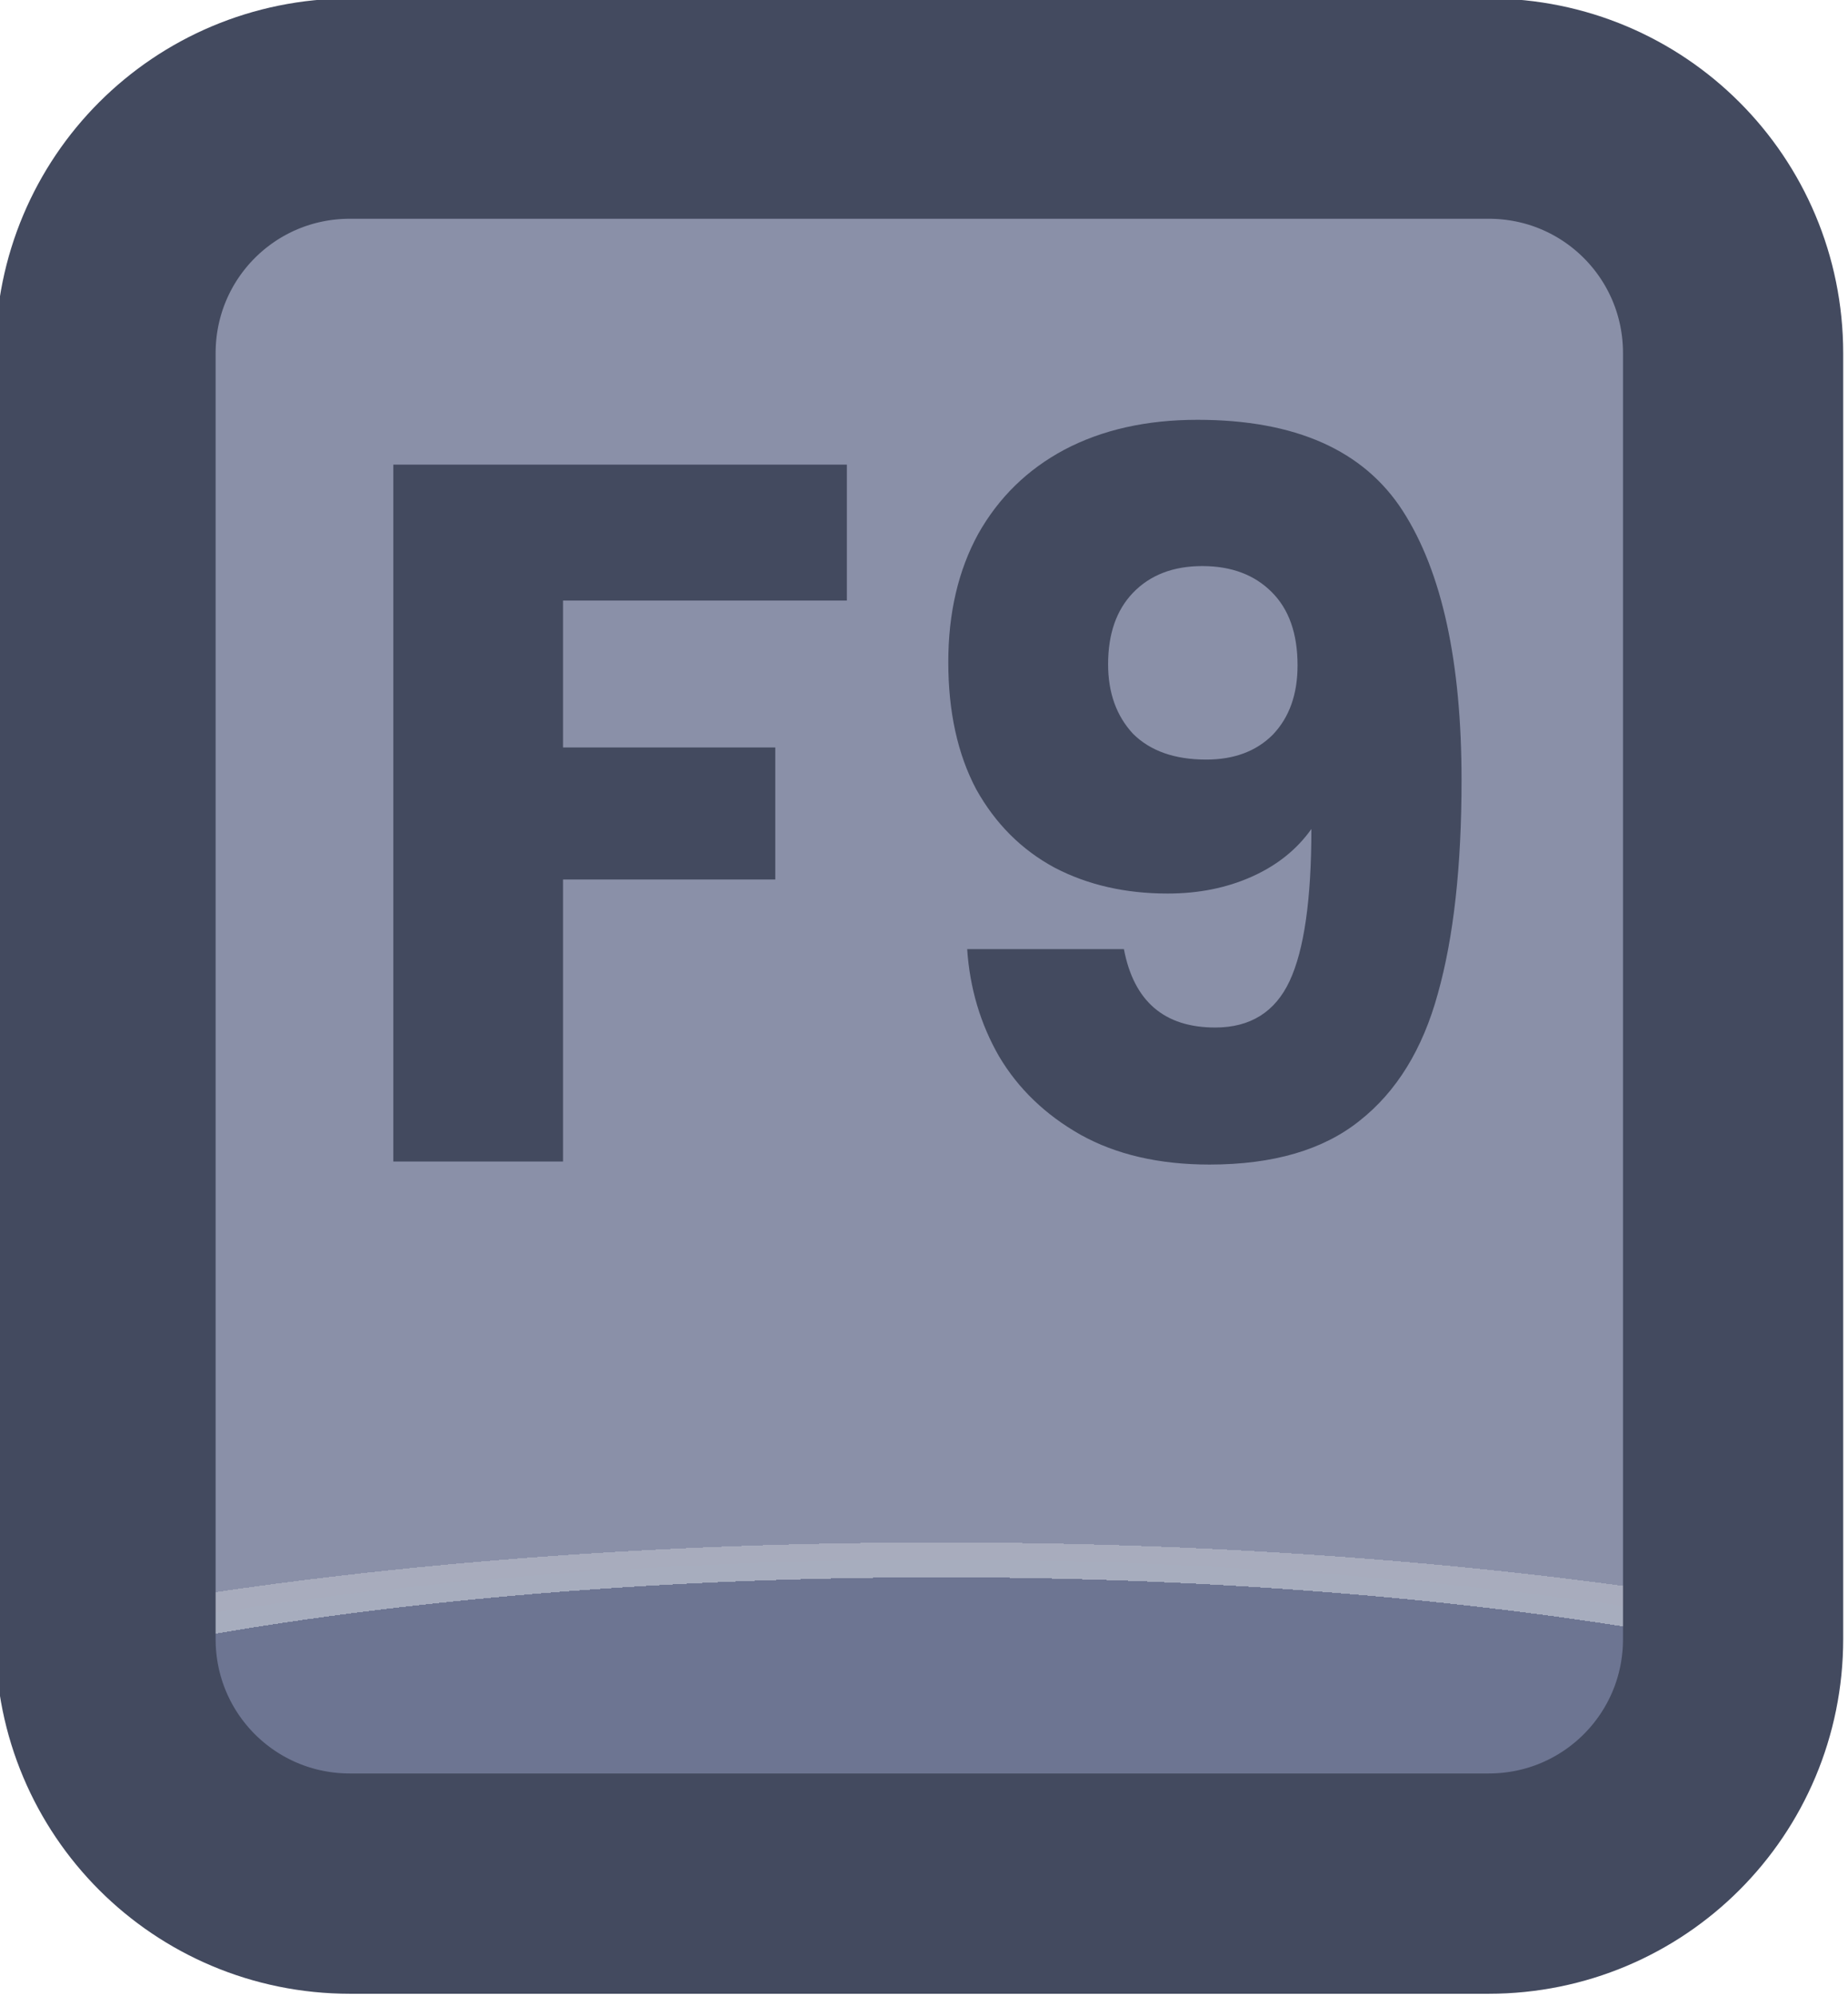 <?xml version="1.0" encoding="UTF-8" standalone="no"?>
<!-- Created with Inkscape (http://www.inkscape.org/) -->

<svg
   width="37.765"
   height="40.765"
   viewBox="0 0 9.992 10.786"
   version="1.1"
   id="svg1"
   xml:space="preserve"
   xmlns:xlink="http://www.w3.org/1999/xlink"
   xmlns="http://www.w3.org/2000/svg"
   xmlns:svg="http://www.w3.org/2000/svg"><defs
     id="defs1"><linearGradient
       id="linearGradient89"><stop
         style="stop-color:#434a5f;stop-opacity:1;"
         offset="1"
         id="stop89" /><stop
         style="stop-color:#434a5f;stop-opacity:1;"
         offset="1"
         id="stop90" /></linearGradient><linearGradient
       id="linearGradient1-1"><stop
         style="stop-color:#434a5f;stop-opacity:1;"
         offset="1"
         id="stop3" /><stop
         style="stop-color:#434a5f;stop-opacity:1;"
         offset="1"
         id="stop4" /></linearGradient><linearGradient
       id="linearGradient568"><stop
         style="stop-color:#6d7592;stop-opacity:1;"
         offset="0.181"
         id="stop565" /><stop
         style="stop-color:#a7adbe;stop-opacity:1;"
         offset="0.181"
         id="stop566" /><stop
         style="stop-color:#a8acbd;stop-opacity:1;"
         offset="0.201"
         id="stop567" /><stop
         style="stop-color:#8a90a8;stop-opacity:1;"
         offset="0.201"
         id="stop568" /></linearGradient><radialGradient
       xlink:href="#linearGradient568"
       id="radialGradient507"
       gradientUnits="userSpaceOnUse"
       gradientTransform="matrix(7.53,0,0,1.881,-2860.233,-184.196)"
       cx="452.625"
       cy="196.252"
       fx="452.625"
       fy="196.252"
       r="4.209" /><linearGradient
       xlink:href="#linearGradient1-1"
       id="linearGradient354"
       x1="543.741"
       y1="180.88"
       x2="552.159"
       y2="180.88"
       gradientUnits="userSpaceOnUse" /><linearGradient
       xlink:href="#linearGradient89"
       id="linearGradient961"
       x1="545.554"
       y1="179.951"
       x2="550.419"
       y2="179.951"
       gradientUnits="userSpaceOnUse" /></defs><g
     id="g456"
     transform="translate(-241.3,4.4832906e-5)"
     style="display:inline"><g
       id="g388"
       style="display:inline;paint-order:fill markers stroke"
       transform="matrix(1.187,0,0,1.187,-404.146,-209.321)"><path
         id="rect388"
         style="opacity:1;fill:url(#radialGradient507);stroke:url(#linearGradient354);stroke-width:1.003;stroke-linecap:round;stroke-linejoin:round;stroke-miterlimit:0"
         d="m 545.357,176.839 h 5.186 c 0.617,0 1.114,0.497 1.114,1.114 v 5.854 c 0,0.617 -0.497,1.114 -1.114,1.114 h -5.186 c -0.617,0 -1.114,-0.497 -1.114,-1.114 v -5.854 c 0,-0.617 0.497,-1.114 1.114,-1.114 z" /><path
         d="m 547.62,178.46 v 0.619 h -1.293 v 0.669 h 0.967 v 0.601 h -0.967 v 1.284 h -0.773 v -3.173 z m 1.262,2.206 q 0.068,0.357 0.416,0.357 0.24,0 0.339,-0.212 0.099,-0.212 0.099,-0.692 -0.099,0.14 -0.271,0.217 -0.172,0.077 -0.384,0.077 -0.289,0 -0.515,-0.118 -0.226,-0.122 -0.357,-0.357 -0.127,-0.24 -0.127,-0.579 0,-0.334 0.136,-0.583 0.14,-0.249 0.393,-0.384 0.258,-0.136 0.606,-0.136 0.669,0 0.936,0.416 0.267,0.416 0.267,1.225 0,0.588 -0.108,0.972 -0.104,0.38 -0.357,0.579 -0.249,0.199 -0.683,0.199 -0.344,0 -0.588,-0.136 -0.24,-0.136 -0.371,-0.357 -0.127,-0.221 -0.145,-0.488 z m 0.375,-0.863 q 0.19,0 0.303,-0.113 0.113,-0.118 0.113,-0.316 0,-0.217 -0.118,-0.334 -0.118,-0.118 -0.316,-0.118 -0.199,0 -0.316,0.122 -0.113,0.118 -0.113,0.325 0,0.194 0.113,0.316 0.118,0.118 0.334,0.118 z"
         id="text388"
         style="font-weight:bold;font-size:4.52px;font-family:Poppins;-inkscape-font-specification:'Poppins Bold';text-align:center;letter-spacing:0.1px;text-anchor:middle;fill:url(#linearGradient961);stroke-width:1.991;stroke-linecap:round;stroke-linejoin:round;stroke-dasharray:3.981, 1.991"
         aria-label="F9" /></g></g></svg>
